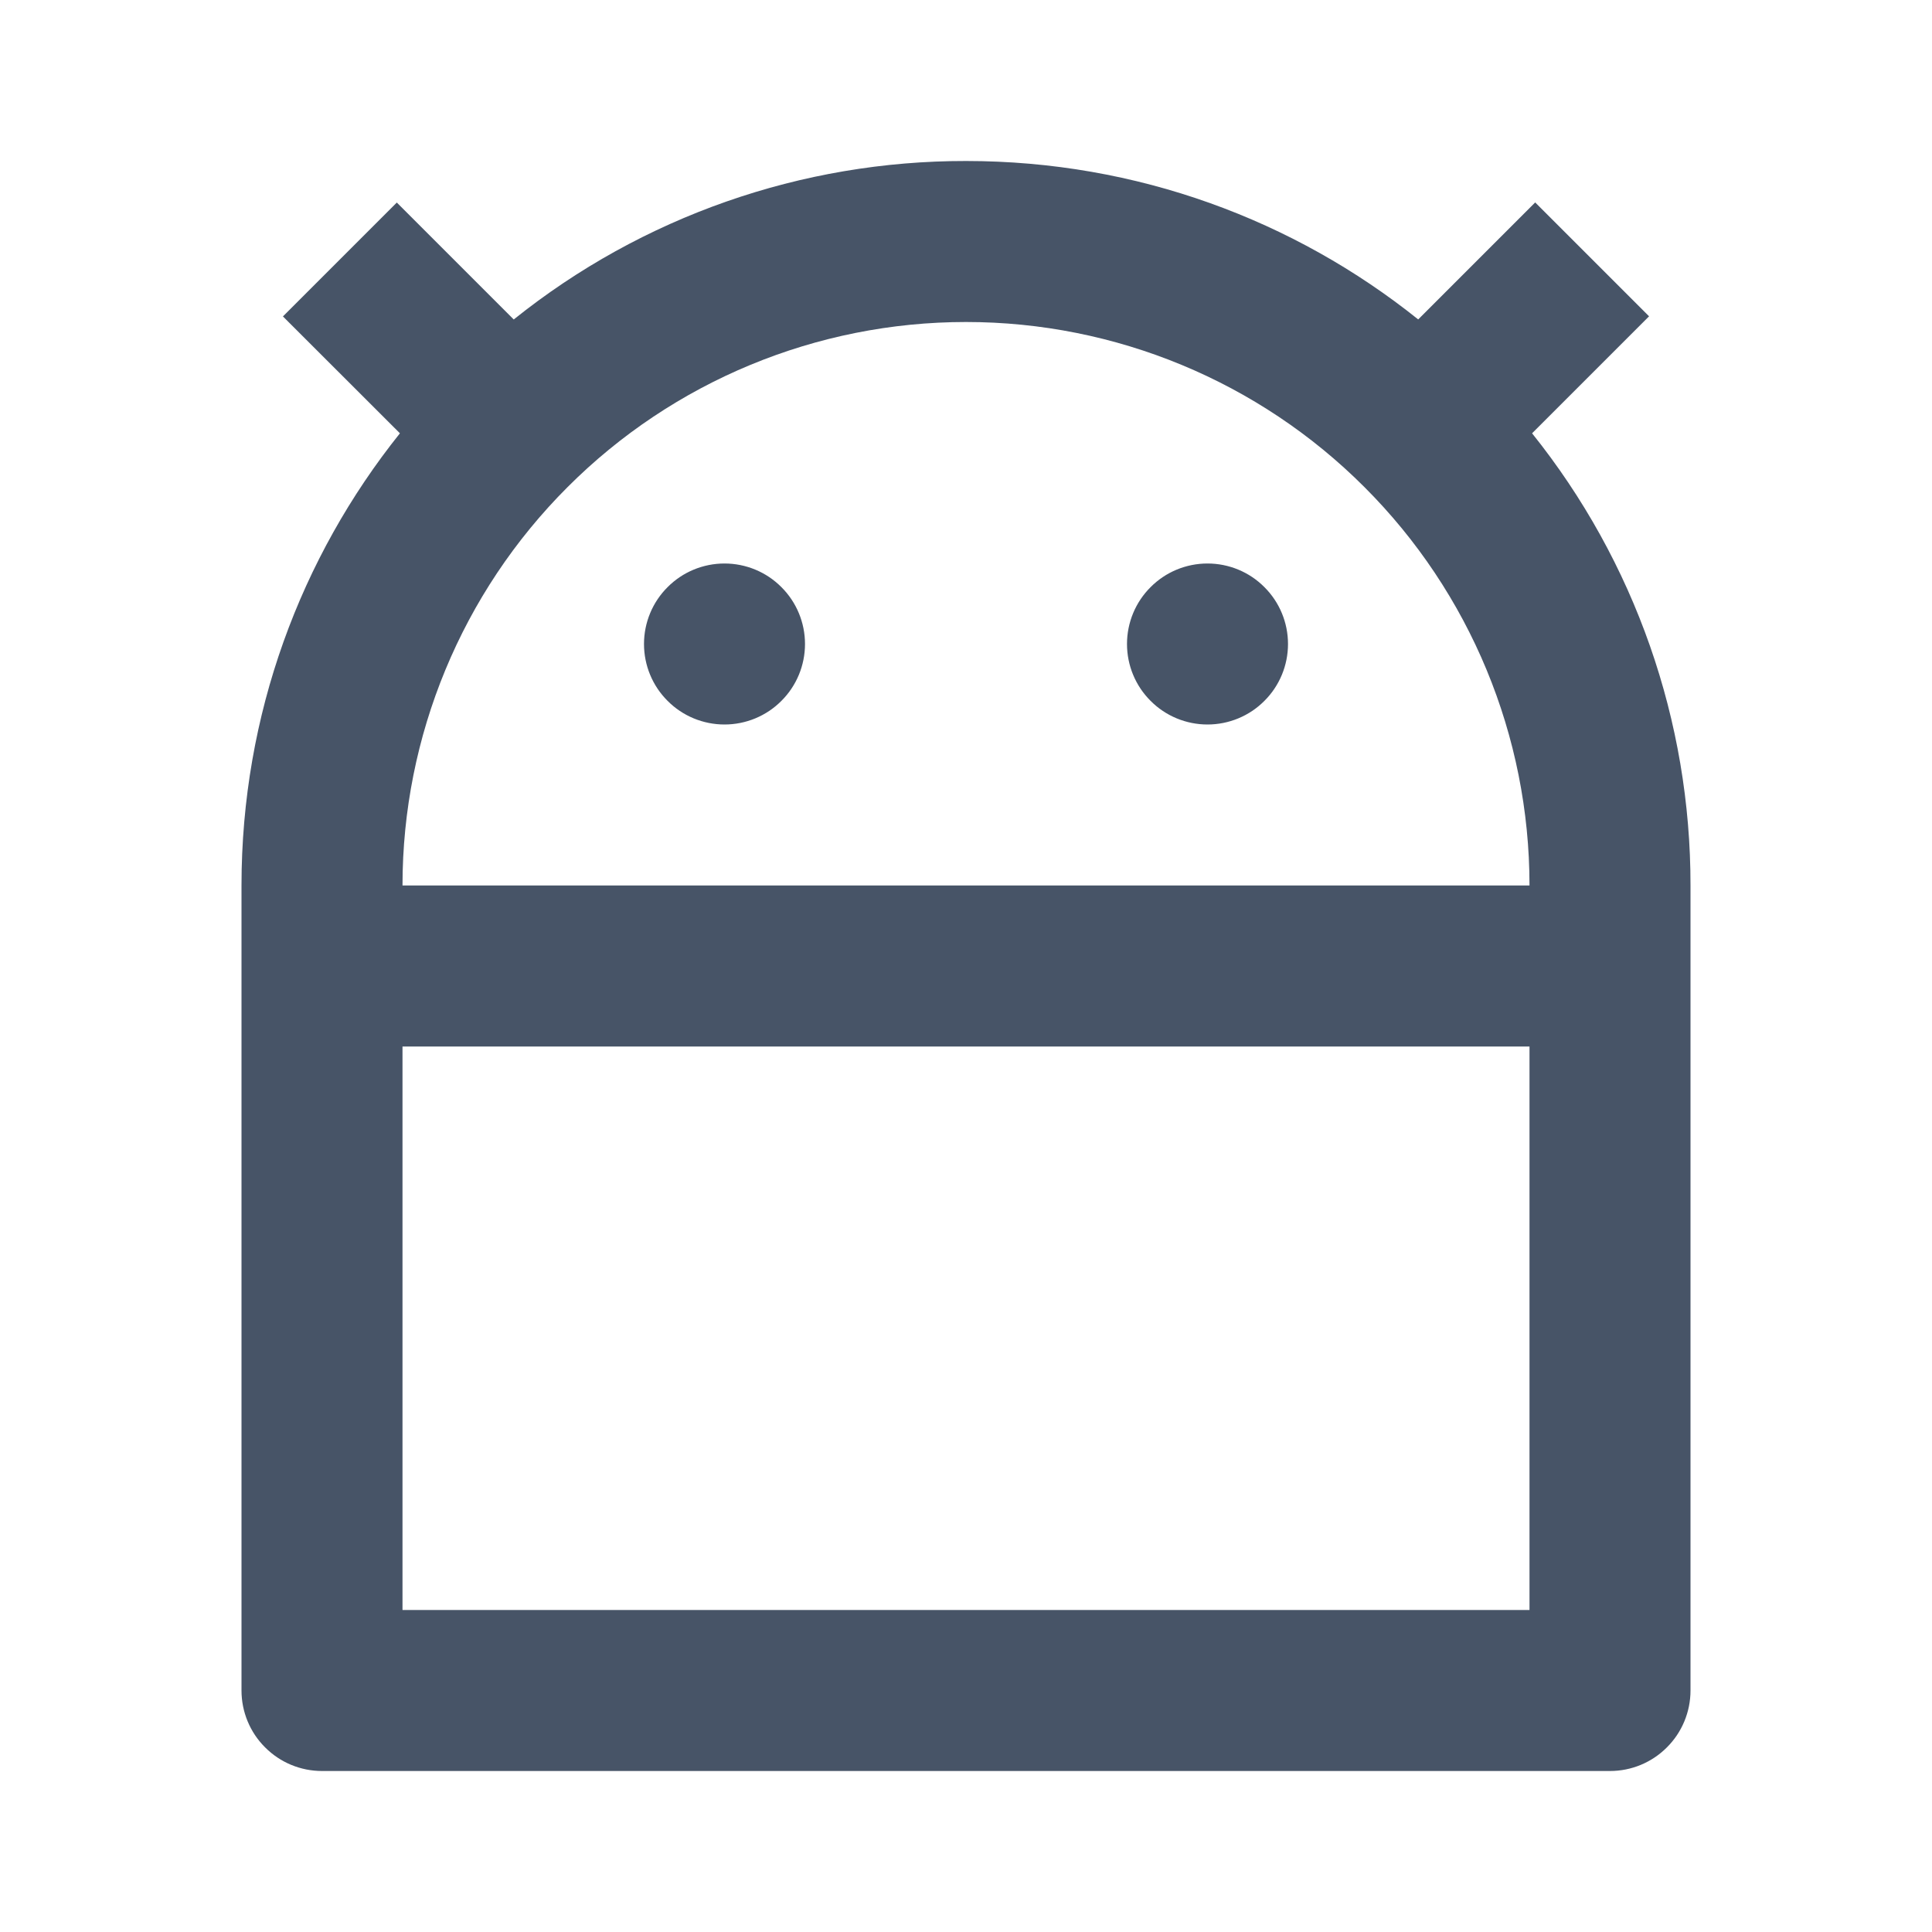 <svg width="18" height="18" viewBox="0 0 18 18" fill="none" xmlns="http://www.w3.org/2000/svg">
<path d="M14.25 9.75H3.75V15H14.25V9.75ZM14.25 8.25C14.25 6.858 13.697 5.522 12.712 4.538C11.728 3.553 10.392 3 9 3C7.608 3 6.272 3.553 5.288 4.538C4.303 5.522 3.75 6.858 3.75 8.25H14.25ZM4.787 2.976C5.982 2.018 7.468 1.498 9 1.5C10.594 1.5 12.059 2.052 13.213 2.976L14.303 1.886L15.364 2.947L14.274 4.037C15.232 5.232 15.752 6.718 15.75 8.25V15.75C15.75 15.949 15.671 16.14 15.53 16.28C15.39 16.421 15.199 16.5 15 16.5H3C2.801 16.5 2.61 16.421 2.47 16.28C2.329 16.14 2.25 15.949 2.25 15.75V8.25C2.25 6.656 2.802 5.192 3.726 4.037L2.636 2.948L3.697 1.887L4.787 2.977V2.976ZM6.75 6.75C6.551 6.75 6.36 6.671 6.22 6.53C6.079 6.39 6 6.199 6 6C6 5.801 6.079 5.61 6.22 5.47C6.36 5.329 6.551 5.25 6.75 5.25C6.949 5.25 7.14 5.329 7.28 5.47C7.421 5.61 7.5 5.801 7.5 6C7.5 6.199 7.421 6.39 7.28 6.53C7.14 6.671 6.949 6.75 6.75 6.75ZM11.25 6.75C11.051 6.75 10.86 6.671 10.72 6.53C10.579 6.39 10.5 6.199 10.5 6C10.5 5.801 10.579 5.61 10.72 5.47C10.86 5.329 11.051 5.25 11.25 5.25C11.449 5.25 11.64 5.329 11.78 5.47C11.921 5.61 12 5.801 12 6C12 6.199 11.921 6.39 11.78 6.53C11.64 6.671 11.449 6.75 11.25 6.75Z" fill="#475467"/>
</svg>
